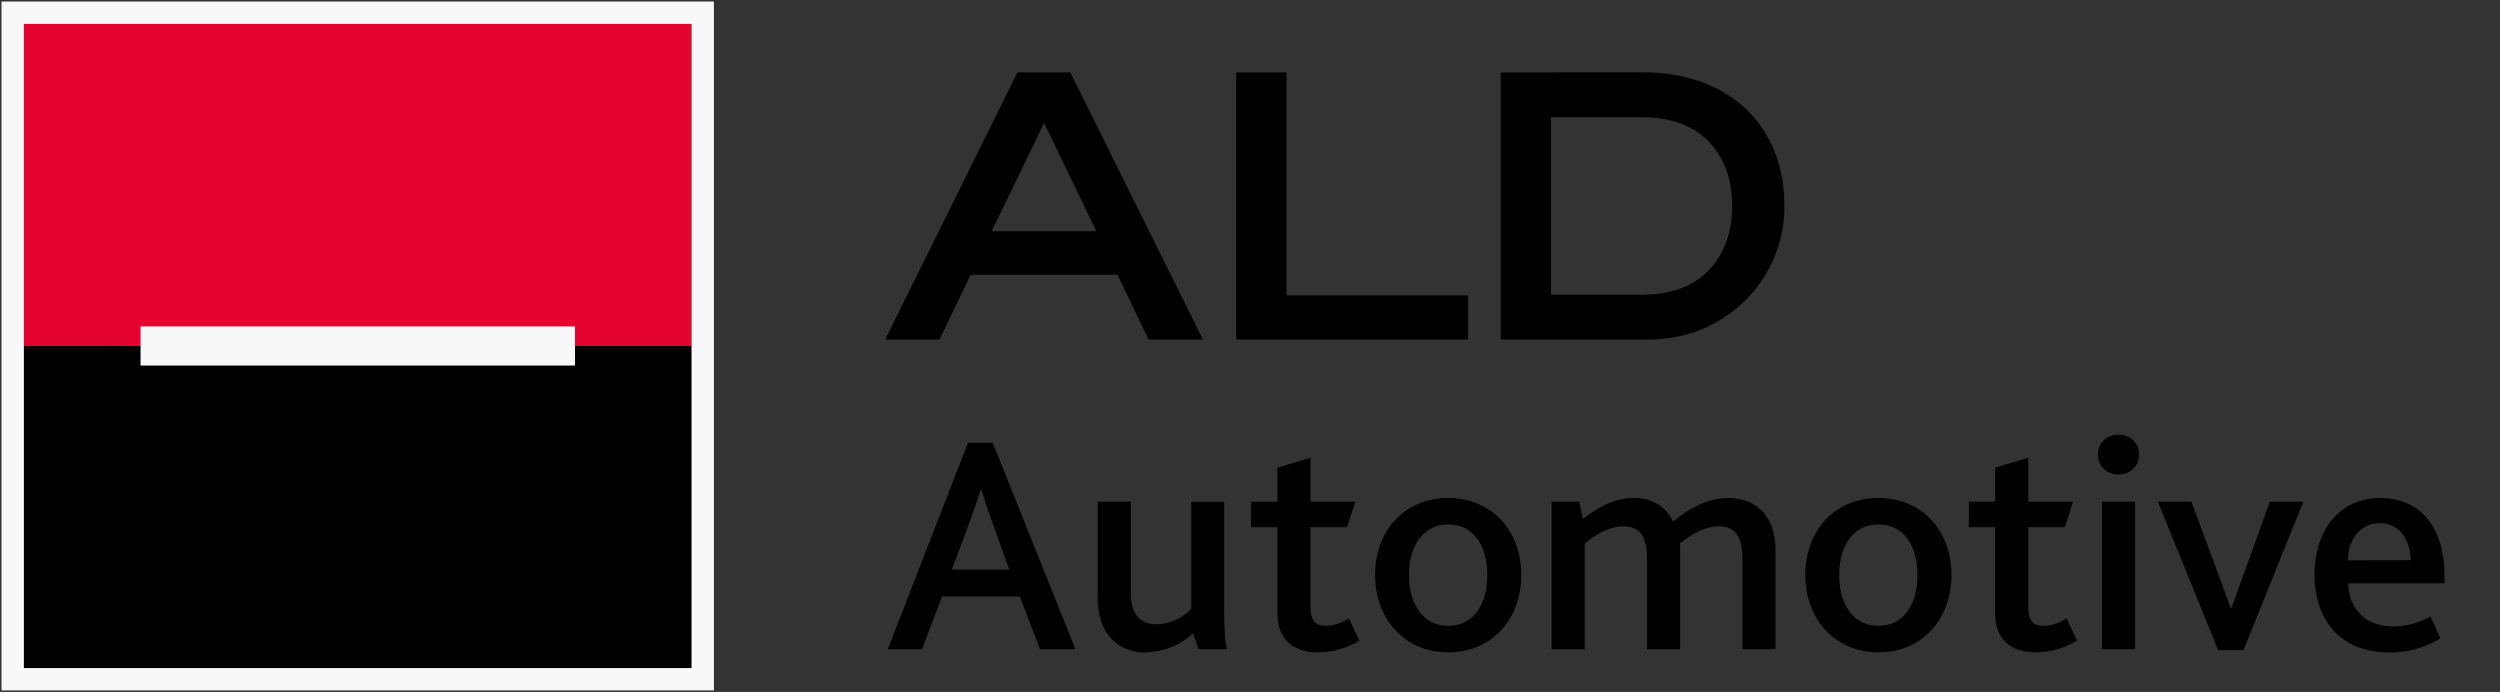 <svg width="112" height="31" viewBox="0 0 112 31" fill="none" xmlns="http://www.w3.org/2000/svg">
<rect x="0" y="0" width="112" height="31" fill="#333333" stroke="none"/>
<path d="M44.428 10.357H49.115L46.777 5.507L44.428 10.357ZM43.486 12.308L42.09 15.211H39.656L45.581 3.244H47.951L53.892 15.211H51.459L50.062 12.308H43.486ZM55.379 15.211V3.244H57.637V13.234H65.774V15.211H55.379ZM73.608 13.203C76.253 13.203 77.602 11.491 77.602 9.212C77.602 6.975 76.259 5.252 73.608 5.252H69.487V13.203H73.608ZM73.608 3.239C77.444 3.239 79.941 5.617 79.941 9.212C79.95 9.993 79.802 10.768 79.505 11.493C79.209 12.218 78.77 12.878 78.214 13.435C77.657 13.993 76.994 14.437 76.263 14.742C75.532 15.046 74.746 15.206 73.952 15.211H67.234V3.244L73.608 3.239ZM45.216 25.519L44.465 23.427C44.19 22.673 44.063 22.251 43.968 21.945H43.936C43.778 22.443 43.606 22.937 43.423 23.427L42.645 25.519H45.216ZM43.365 19.837H44.476L48.179 29.083H46.592L45.682 26.721H42.206L41.307 29.083H39.773L43.365 19.837ZM49.374 27.954C49.222 27.527 49.156 27.075 49.178 26.622V22.475H50.66V26.43C50.66 26.804 50.681 27.085 50.781 27.325C50.956 27.756 51.295 27.965 51.818 27.965C52.453 27.965 53.035 27.647 53.368 27.267V22.48H54.844V27.252C54.844 28.162 54.871 28.735 54.971 29.083H53.696L53.453 28.37C52.876 28.908 52.115 29.213 51.321 29.224C50.902 29.242 50.487 29.129 50.138 28.901C49.788 28.673 49.52 28.341 49.374 27.954ZM57.23 27.517V23.62H56.05V22.475H57.23V20.951L58.711 20.508V22.475H60.722L60.351 23.62H58.711V27.195C58.711 27.798 58.934 28.038 59.373 28.038C59.785 28.038 60.156 27.881 60.431 27.699L60.896 28.703C60.333 29.049 59.682 29.229 59.018 29.224C57.897 29.224 57.23 28.594 57.23 27.517ZM66.631 25.758C66.631 24.442 66.006 23.495 64.885 23.495C63.763 23.495 63.123 24.442 63.123 25.758C63.123 27.085 63.763 28.038 64.885 28.038C66.006 28.038 66.631 27.085 66.631 25.758ZM61.605 25.758C61.605 23.786 62.912 22.309 64.885 22.309C66.842 22.309 68.154 23.786 68.154 25.758C68.154 27.73 66.848 29.224 64.885 29.224C62.922 29.224 61.605 27.73 61.605 25.758ZM69.514 22.475H70.752L70.91 23.256C71.588 22.715 72.355 22.309 73.196 22.309C73.989 22.309 74.629 22.673 74.952 23.37C75.767 22.683 76.618 22.309 77.401 22.309C78.549 22.309 79.544 22.964 79.544 24.681V29.083H78.063V25.087C78.063 24.255 77.893 23.578 77.005 23.578C76.402 23.578 75.793 23.916 75.259 24.348C75.27 24.452 75.273 24.556 75.269 24.661V29.083H73.788V25.103C73.788 24.265 73.619 23.578 72.741 23.578C72.127 23.578 71.519 23.916 70.995 24.348V29.083H69.514V22.475ZM85.903 25.758C85.903 24.442 85.284 23.495 84.157 23.495C83.03 23.495 82.395 24.442 82.395 25.758C82.395 27.085 83.035 28.038 84.157 28.038C85.278 28.038 85.903 27.085 85.903 25.758ZM80.877 25.758C80.877 23.786 82.184 22.309 84.157 22.309C86.114 22.309 87.426 23.786 87.426 25.758C87.426 27.73 86.12 29.224 84.157 29.224C82.194 29.224 80.877 27.73 80.877 25.758ZM89.384 27.517V23.62H88.204V22.475H89.384V20.951L90.865 20.508V22.475H92.875L92.505 23.62H90.865V27.195C90.865 27.798 91.087 28.038 91.531 28.038C91.944 28.038 92.314 27.881 92.584 27.699L93.05 28.703C92.488 29.048 91.839 29.228 91.177 29.224C90.055 29.224 89.384 28.594 89.384 27.517ZM94.171 22.475H95.652V29.083H94.171V22.475ZM93.986 20.368C93.986 19.863 94.372 19.473 94.906 19.473C95.451 19.473 95.832 19.848 95.832 20.368C95.833 20.487 95.809 20.604 95.763 20.714C95.716 20.824 95.648 20.923 95.561 21.006C95.475 21.089 95.373 21.154 95.26 21.197C95.147 21.241 95.027 21.261 94.906 21.258C94.786 21.261 94.666 21.241 94.554 21.197C94.442 21.154 94.339 21.089 94.253 21.006C94.167 20.923 94.099 20.823 94.053 20.714C94.007 20.604 93.984 20.486 93.986 20.368ZM96.673 22.475H98.176L99.937 27.236H99.969L101.688 22.475H103.191L100.509 29.125H99.371L96.673 22.475ZM108.005 25.098C107.978 24.265 107.566 23.438 106.614 23.438C105.714 23.438 105.196 24.208 105.18 25.103L108.005 25.098ZM103.688 25.758C103.688 23.76 104.81 22.309 106.629 22.309C108.46 22.309 109.513 23.651 109.513 25.785V26.133H105.196C105.222 27.267 105.973 28.064 107.195 28.064C107.79 28.065 108.374 27.91 108.888 27.616L109.327 28.605C108.639 29.022 107.845 29.238 107.037 29.229C104.699 29.229 103.688 27.59 103.688 25.758Z" fill="black"/>
<path fill-rule="evenodd" clip-rule="evenodd" d="M1.068 1.069H30.983V15.5H1.068V1.069Z" fill="#E4032E"/>
<path fill-rule="evenodd" clip-rule="evenodd" d="M1.068 15.5H30.983V29.931H1.068V15.5Z" fill="black"/>
<path fill-rule="evenodd" clip-rule="evenodd" d="M6.297 14.624H25.761V16.376H6.297V14.624Z" fill="#F8F8FB"/>
<rect x="0.568" y="0.569" width="30.915" height="29.862" stroke="#F8F8FB"/>
</svg>
